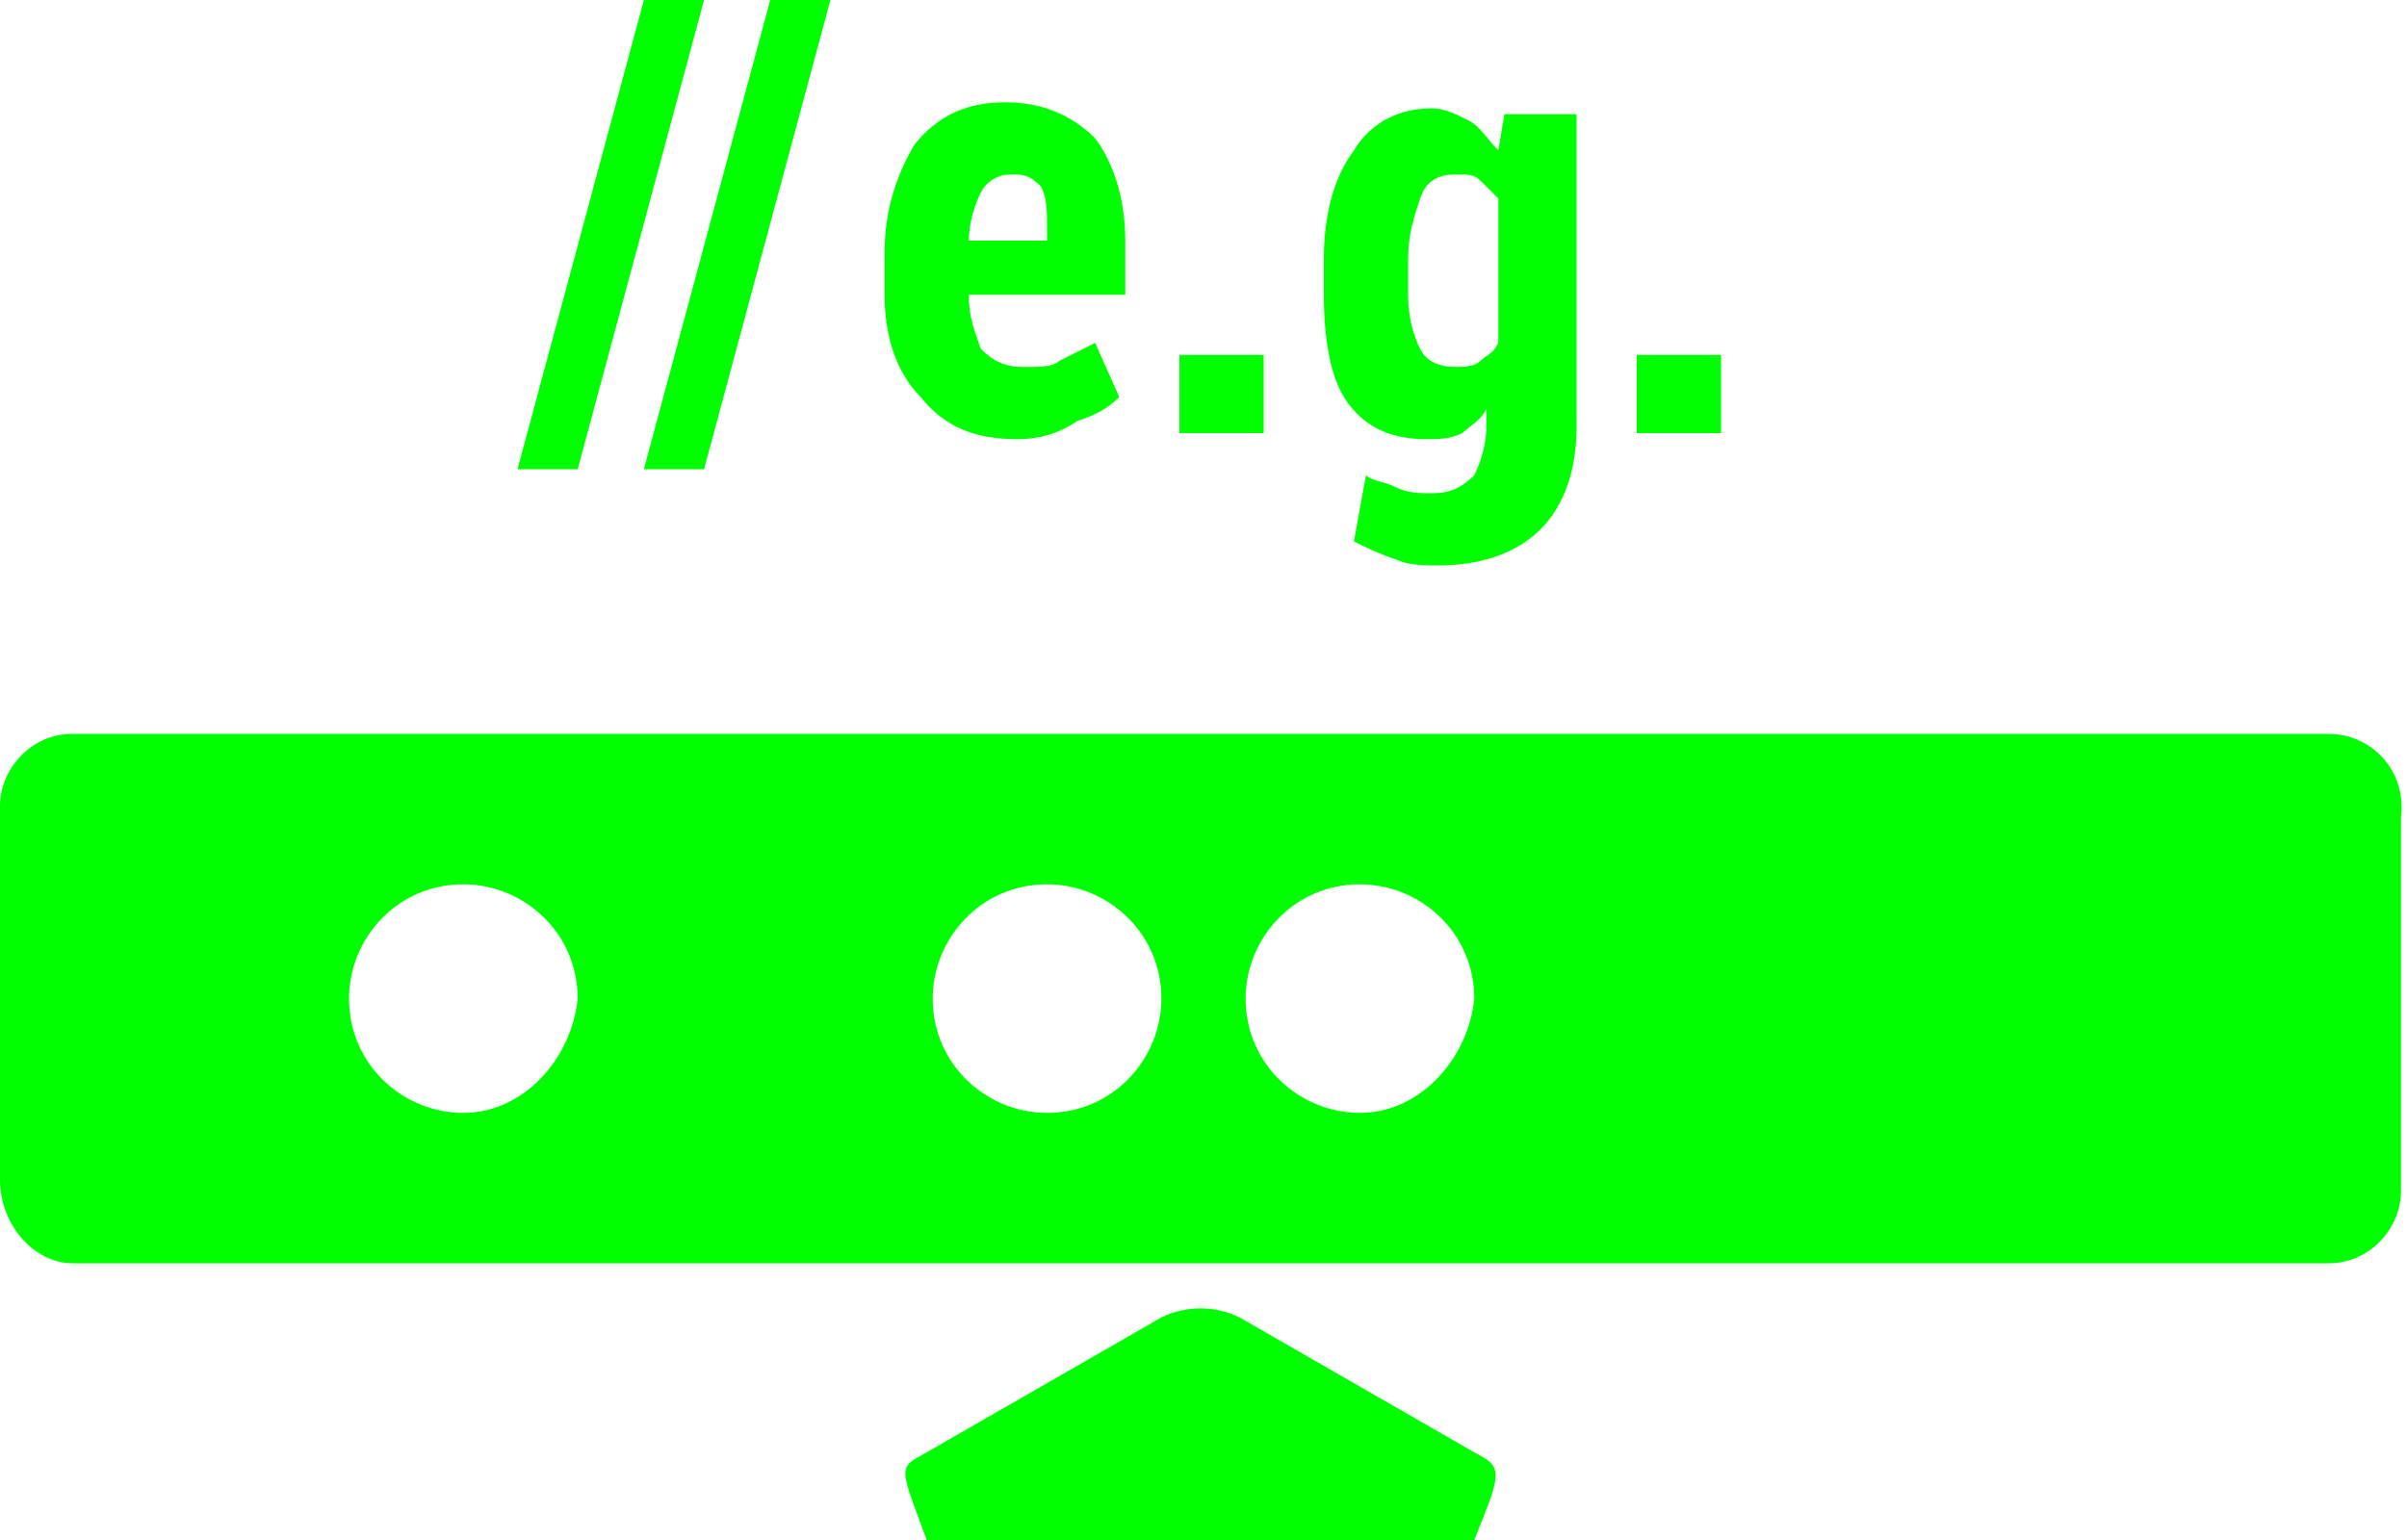 <svg xmlns="http://www.w3.org/2000/svg" xmlns:svg="http://www.w3.org/2000/svg" id="svg2" x="0" y="0" version="1.1" viewBox="0 0 40 25.6" style="enable-background:new 0 0 40 25.6" xml:space="preserve"><style id="style4" type="text/css">.st0{display:none}.st1{display:inline;fill:#9d9d9c}.st18{fill:#1c1c1b}</style><g id="Ebene_4" class="st0"><rect id="rect7" width="1421.9" height="1801.4" x="-122.8" y="-1224" class="st1"/></g><g id="Ebene_3" style="fill:#0f0;fill-opacity:1;stroke:none"><g id="g12" style="fill:#0f0;fill-opacity:1;stroke:none"><g id="g14" style="fill:#0f0;fill-opacity:1;stroke:none"><g id="g16" style="fill:#0f0;fill-opacity:1;stroke:none"><path id="path18" d="M38.7,12.2H1.2c-0.7,0-1.2,0.6-1.2,1.2v6.2C0,20.4,0.6,21,1.2,21h37.5c0.7,0,1.2-0.6,1.2-1.2v-6.2 C40,12.8,39.4,12.2,38.7,12.2z M7.7,18.5c-1,0-1.9-0.8-1.9-1.9c0-1,0.8-1.9,1.9-1.9c1,0,1.9,0.8,1.9,1.9 C9.5,17.6,8.7,18.5,7.7,18.5z M17.4,18.5c-1,0-1.9-0.8-1.9-1.9c0-1,0.8-1.9,1.9-1.9c1,0,1.9,0.8,1.9,1.9 C19.3,17.6,18.5,18.5,17.4,18.5z M22.6,18.5c-1,0-1.9-0.8-1.9-1.9c0-1,0.8-1.9,1.9-1.9c1,0,1.9,0.8,1.9,1.9 C24.4,17.6,23.6,18.5,22.6,18.5z" class="st18" style="fill:#0f0;fill-opacity:1;stroke:none"/><path id="path20" d="M15.4,25.6c-0.4-1.1-0.5-1.2-0.1-1.4l4-2.3c0.4-0.2,0.9-0.2,1.3,0l4,2.3c0.4,0.2,0.3,0.4-0.1,1.4H15.4z" class="st18" style="fill:#0f0;fill-opacity:1;stroke:none"/></g></g><g id="g22" style="fill:#0f0;fill-opacity:1;stroke:none"><path id="path24" d="M9.6,7.8h-1L10.7,0h1L9.6,7.8z" style="fill:#0f0;fill-opacity:1;stroke:none"/><path id="path26" d="M11.7,7.8h-1L12.8,0h1L11.7,7.8z" style="fill:#0f0;fill-opacity:1;stroke:none"/><path id="path28" d="M16.9,7.3c-0.7,0-1.2-0.2-1.6-0.7c-0.4-0.4-0.6-1-0.6-1.7V4.2c0-0.7,0.2-1.3,0.5-1.8c0.4-0.5,0.9-0.7,1.5-0.7 c0.6,0,1.1,0.2,1.5,0.6c0.3,0.4,0.5,1,0.5,1.7v0.9h-2.6v0c0,0.4,0.1,0.6,0.2,0.9c0.2,0.2,0.4,0.3,0.7,0.3c0.3,0,0.5,0,0.6-0.1 c0.2-0.1,0.4-0.2,0.6-0.3l0.4,0.9c-0.2,0.2-0.4,0.3-0.7,0.4C17.6,7.2,17.3,7.3,16.9,7.3z M16.8,2.9c-0.2,0-0.4,0.1-0.5,0.3 c-0.1,0.2-0.2,0.5-0.2,0.8h1.3V3.8c0-0.3,0-0.5-0.1-0.7C17.1,2.9,17,2.9,16.8,2.9z" style="fill:#0f0;fill-opacity:1;stroke:none"/><path id="path30" d="M21,7.2h-1.4V5.9H21V7.2z" style="fill:#0f0;fill-opacity:1;stroke:none"/><path id="path32" d="M22,4.3c0-0.8,0.2-1.4,0.5-1.8c0.3-0.5,0.8-0.7,1.3-0.7c0.2,0,0.4,0.1,0.6,0.2c0.2,0.1,0.3,0.3,0.5,0.5l0.1-0.6h1.2v5.2 c0,0.7-0.2,1.3-0.6,1.7c-0.4,0.4-1,0.6-1.7,0.6c-0.2,0-0.5,0-0.7-0.1c-0.3-0.1-0.5-0.2-0.7-0.3l0.2-1.1C22.8,8,23,8,23.2,8.1 c0.2,0.1,0.4,0.1,0.6,0.1c0.3,0,0.5-0.1,0.7-0.3c0.1-0.2,0.2-0.5,0.2-0.8V6.8c-0.1,0.2-0.3,0.3-0.4,0.4c-0.2,0.1-0.4,0.1-0.6,0.1 c-0.6,0-1-0.2-1.3-0.6S22,5.6,22,4.9V4.3z M23.4,4.9c0,0.4,0.1,0.7,0.2,0.9c0.1,0.2,0.3,0.3,0.6,0.3c0.1,0,0.3,0,0.4-0.1 c0.1-0.1,0.2-0.1,0.3-0.3V3.3c-0.1-0.1-0.2-0.2-0.3-0.3c-0.1-0.1-0.2-0.1-0.4-0.1c-0.3,0-0.5,0.1-0.6,0.4c-0.1,0.3-0.2,0.6-0.2,1 V4.9z" style="fill:#0f0;fill-opacity:1;stroke:none"/><path id="path34" d="M28.6,7.2h-1.4V5.9h1.4V7.2z" style="fill:#0f0;fill-opacity:1;stroke:none"/></g></g></g></svg>